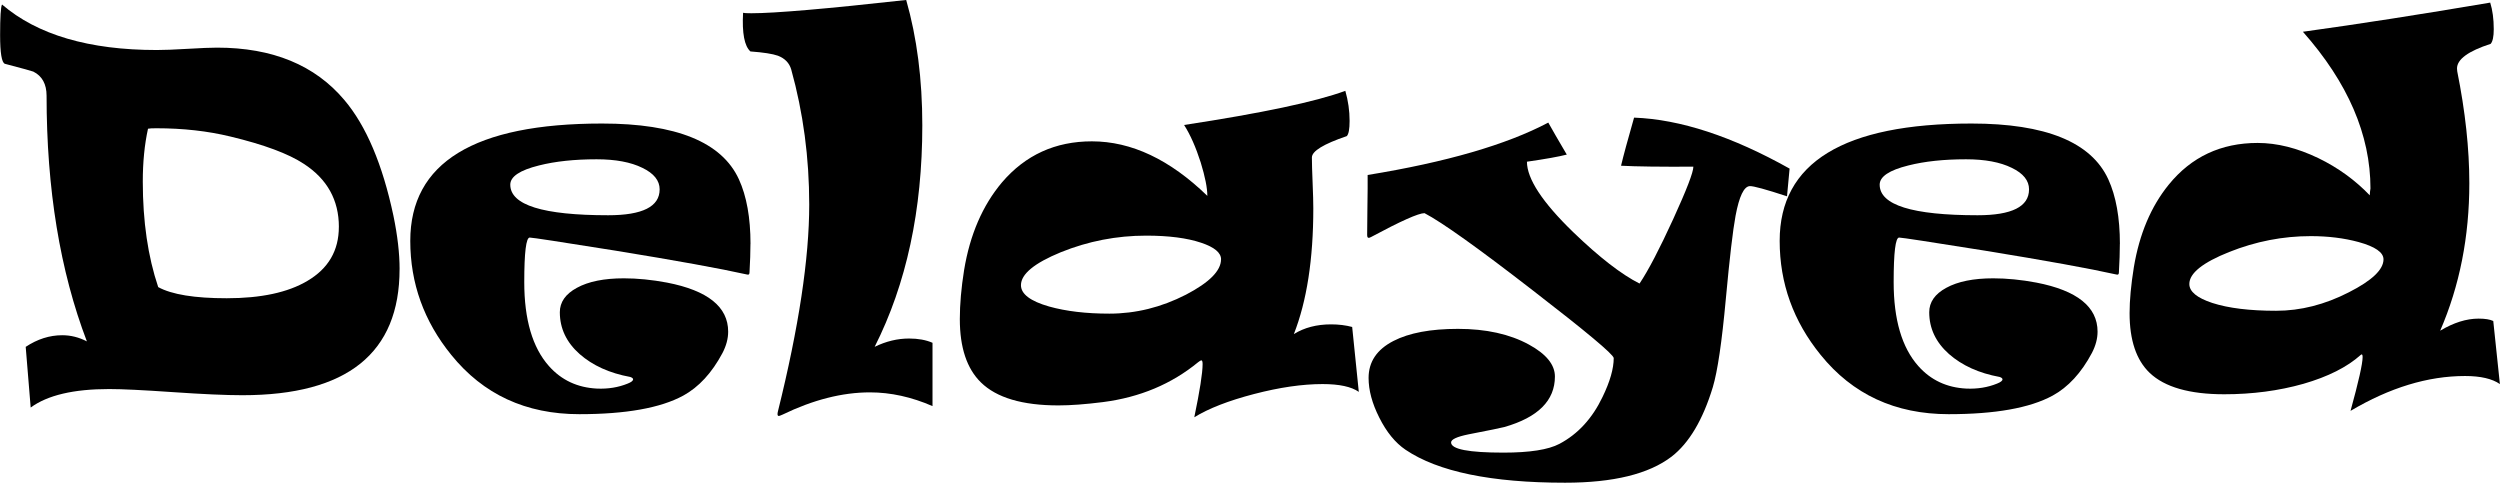 
<svg
   xmlns="http://www.w3.org/2000/svg"
   version="1.1"
   id="svg2"
   viewBox="0 0 102.969 19.883"
   height="5.611mm"
   width="29.06mm">
  <defs id="defs4" />
  <g transform="translate(-57.652,-298.677)" id="layer1">
    <g id="text14202" style="font-style:normal;font-variant:normal;font-weight:normal;font-stretch:semi-expanded;font-size:20px;line-height:125%;font-family:Ravie;-inkscape-font-specification:'Ravie Semi-Expanded';letter-spacing:0px;word-spacing:0px;fill:#000000;fill-opacity:1;stroke:none;stroke-width:1px;stroke-linecap:butt;stroke-linejoin:miter;stroke-opacity:1">
      <path
         id="path14209"
         style=""
         d="m 74.107,309.761 q 0,5.195 -6.475,5.195 -1.016,0 -2.861,-0.127 -1.836,-0.127 -2.627,-0.127 -2.197,0 -3.232,0.762 l -0.205,-2.5 q 0.723,-0.479 1.504,-0.479 0.527,0 1.016,0.254 -1.66,-4.355 -1.66,-10.117 0,-0.723 -0.547,-0.996 -0.059,-0.029 -1.172,-0.322 -0.195,-0.078 -0.195,-1.182 0,-1.104 0.078,-1.26 2.188,1.875 6.377,1.875 0.449,0 1.27,-0.049 0.82,-0.049 1.211,-0.049 3.428,0 5.244,2.158 1.348,1.592 2.021,4.766 0.254,1.23 0.254,2.197 z m -2.5,-1.738 q 0,-1.66 -1.445,-2.598 -0.947,-0.625 -3.018,-1.123 -1.406,-0.342 -3.057,-0.342 -0.254,0 -0.342,0.019 -0.215,0.977 -0.215,2.178 0,2.461 0.635,4.346 0.84,0.459 2.822,0.459 2.119,0 3.32,-0.713 1.299,-0.762 1.299,-2.227 z" />
      <path
         id="path14211"
         style=""
         d="m 88.56,308.725 q 0,0.498 -0.039,1.172 0,0.117 -0.098,0.088 -1.66,-0.371 -5.439,-0.986 -3.359,-0.537 -3.516,-0.537 -0.225,0 -0.225,1.836 0,2.314 1.016,3.457 0.771,0.869 1.982,0.928 0.684,0.029 1.26,-0.205 0.225,-0.088 0.225,-0.176 0,-0.059 -0.117,-0.098 -1.279,-0.234 -2.09,-0.947 -0.811,-0.723 -0.811,-1.719 0,-0.625 0.703,-1.006 0.713,-0.391 1.934,-0.391 0.84,0 1.777,0.176 2.52,0.488 2.52,2.021 0,0.43 -0.234,0.879 -0.654,1.23 -1.621,1.758 -1.406,0.762 -4.277,0.762 -3.301,0 -5.273,-2.441 -1.689,-2.08 -1.689,-4.697 0,-4.834 7.9,-4.834 4.58,0 5.635,2.295 0.479,1.045 0.479,2.666 z m -3.74,-2.246 q 0,-0.547 -0.713,-0.889 -0.713,-0.352 -1.885,-0.352 -1.367,0 -2.373,0.254 -1.182,0.293 -1.182,0.791 0,1.26 4.033,1.26 2.119,0 2.119,-1.064 z" />
      <path
         id="path14213"
         style=""
         d="m 96.06,315.405 q -1.299,-0.566 -2.578,-0.566 -1.709,0 -3.604,0.918 -0.137,0.068 -0.176,0.049 -0.049,-0.029 -0.01,-0.186 1.289,-5.195 1.289,-8.516 0,-2.9 -0.742,-5.566 -0.117,-0.4 -0.547,-0.566 -0.332,-0.117 -1.133,-0.176 -0.371,-0.332 -0.303,-1.592 0.059,0.019 0.342,0.019 1.445,0 6.377,-0.547 0.664,2.324 0.664,5.166 0,5.234 -1.963,9.121 0.703,-0.342 1.416,-0.342 0.566,0 0.967,0.176 l 0,2.607 z" />
      <path
         id="path14215"
         style=""
         d="m 113.619,314.819 q -0.459,-0.322 -1.494,-0.322 -1.25,0 -2.822,0.41 -1.572,0.41 -2.461,0.957 0.342,-1.641 0.342,-2.188 0,-0.166 -0.059,-0.156 -0.039,0.01 -0.127,0.078 -1.641,1.348 -3.916,1.641 -1.084,0.137 -1.836,0.137 -2.227,0 -3.193,-0.947 -0.869,-0.85 -0.869,-2.607 0,-0.918 0.176,-2.021 0.361,-2.188 1.562,-3.613 1.445,-1.689 3.701,-1.689 2.441,0 4.756,2.246 0,-0.488 -0.273,-1.377 -0.303,-0.947 -0.684,-1.543 4.805,-0.732 6.641,-1.406 0.176,0.615 0.176,1.24 0,0.508 -0.117,0.625 -1.436,0.488 -1.436,0.879 l 0,0.019 q 0,0.322 0.029,1.016 0.029,0.693 0.029,1.064 0,3.135 -0.801,5.176 0.645,-0.4 1.533,-0.4 0.469,0 0.869,0.107 l 0.273,2.676 z m -5.674,-5.459 q 0,-0.41 -0.82,-0.684 -0.869,-0.293 -2.266,-0.293 -1.826,0 -3.516,0.684 -1.641,0.674 -1.641,1.357 0,0.547 1.162,0.879 1.045,0.293 2.48,0.293 1.631,0 3.154,-0.781 1.445,-0.752 1.445,-1.455 z" />
      <path
         id="path14217"
         style=""
         d="m 131.363,305.62 -0.107,1.143 q -1.309,-0.43 -1.533,-0.42 -0.361,0.019 -0.586,1.221 -0.166,0.889 -0.4,3.418 -0.244,2.666 -0.537,3.643 -0.615,2.021 -1.699,2.861 -1.406,1.074 -4.385,1.074 -4.561,0 -6.572,-1.357 -0.635,-0.43 -1.084,-1.328 -0.439,-0.869 -0.439,-1.631 0,-0.996 1.025,-1.523 0.967,-0.498 2.656,-0.498 1.738,0 2.92,0.645 1.074,0.586 1.074,1.318 0,1.484 -2.08,2.08 -0.176,0.049 -1.484,0.303 -0.713,0.146 -0.713,0.332 0,0.42 2.158,0.42 1.621,0 2.305,-0.361 1.143,-0.605 1.777,-1.934 0.459,-0.947 0.459,-1.602 -0.029,-0.234 -3.33,-2.783 -3.379,-2.617 -4.463,-3.184 -0.371,0 -2.207,0.986 -0.156,0.088 -0.156,-0.078 0,-0.41 0.01,-1.064 0.01,-0.654 0.01,-0.859 l 0,-0.557 q 4.854,-0.791 7.441,-2.158 0.244,0.439 0.762,1.318 -0.488,0.127 -1.641,0.293 0,1.055 1.904,2.9 1.611,1.553 2.734,2.119 0.537,-0.801 1.387,-2.656 0.83,-1.816 0.83,-2.158 -2.051,0.01 -2.979,-0.039 0.146,-0.615 0.537,-1.982 2.852,0.107 6.406,2.1 z" />
      <path
         id="path14219"
         style=""
         d="m 144.966,308.725 q 0,0.498 -0.039,1.172 0,0.117 -0.098,0.088 -1.66,-0.371 -5.439,-0.986 -3.359,-0.537 -3.516,-0.537 -0.225,0 -0.225,1.836 0,2.314 1.016,3.457 0.771,0.869 1.982,0.928 0.684,0.029 1.26,-0.205 0.225,-0.088 0.225,-0.176 0,-0.059 -0.117,-0.098 -1.279,-0.234 -2.09,-0.947 -0.811,-0.723 -0.811,-1.719 0,-0.625 0.703,-1.006 0.713,-0.391 1.934,-0.391 0.84,0 1.777,0.176 2.52,0.488 2.52,2.021 0,0.43 -0.234,0.879 -0.654,1.23 -1.621,1.758 -1.406,0.762 -4.277,0.762 -3.301,0 -5.273,-2.441 -1.689,-2.08 -1.689,-4.697 0,-4.834 7.9,-4.834 4.58,0 5.635,2.295 0.479,1.045 0.479,2.666 z m -3.74,-2.246 q 0,-0.547 -0.713,-0.889 -0.713,-0.352 -1.885,-0.352 -1.367,0 -2.373,0.254 -1.182,0.293 -1.182,0.791 0,1.26 4.033,1.26 2.119,0 2.119,-1.064 z" />
      <path
         id="path14221"
         style=""
         d="m 160.621,314.497 q -0.479,-0.332 -1.436,-0.332 -2.295,0 -4.717,1.436 0.498,-1.807 0.498,-2.217 0,-0.156 -0.078,-0.088 -0.84,0.752 -2.363,1.191 -1.523,0.43 -3.262,0.43 -2.139,0 -3.066,-0.879 -0.83,-0.791 -0.83,-2.461 0,-0.801 0.176,-1.895 0.342,-2.051 1.436,-3.398 1.396,-1.719 3.662,-1.719 1.201,0 2.5,0.625 1.211,0.586 2.119,1.533 0,-0.039 0.01,-0.146 0.019,-0.117 0.019,-0.137 0,-3.311 -2.783,-6.455 3.467,-0.479 7.715,-1.201 0.146,0.469 0.146,1.094 0,0.459 -0.127,0.605 -1.387,0.449 -1.387,1.016 0,0.059 0.01,0.117 0.498,2.48 0.498,4.609 0,3.301 -1.201,6.074 0.83,-0.498 1.582,-0.498 0.4,0 0.605,0.098 l 0.273,2.598 z m -4.795,-5.137 q 0,-0.43 -1.025,-0.713 -0.898,-0.244 -1.973,-0.244 -1.719,0 -3.359,0.654 -1.641,0.654 -1.641,1.318 0,0.469 0.947,0.781 0.996,0.322 2.627,0.322 1.514,0 2.998,-0.762 1.426,-0.723 1.426,-1.357 z" />
    </g>
  </g>
</svg>
